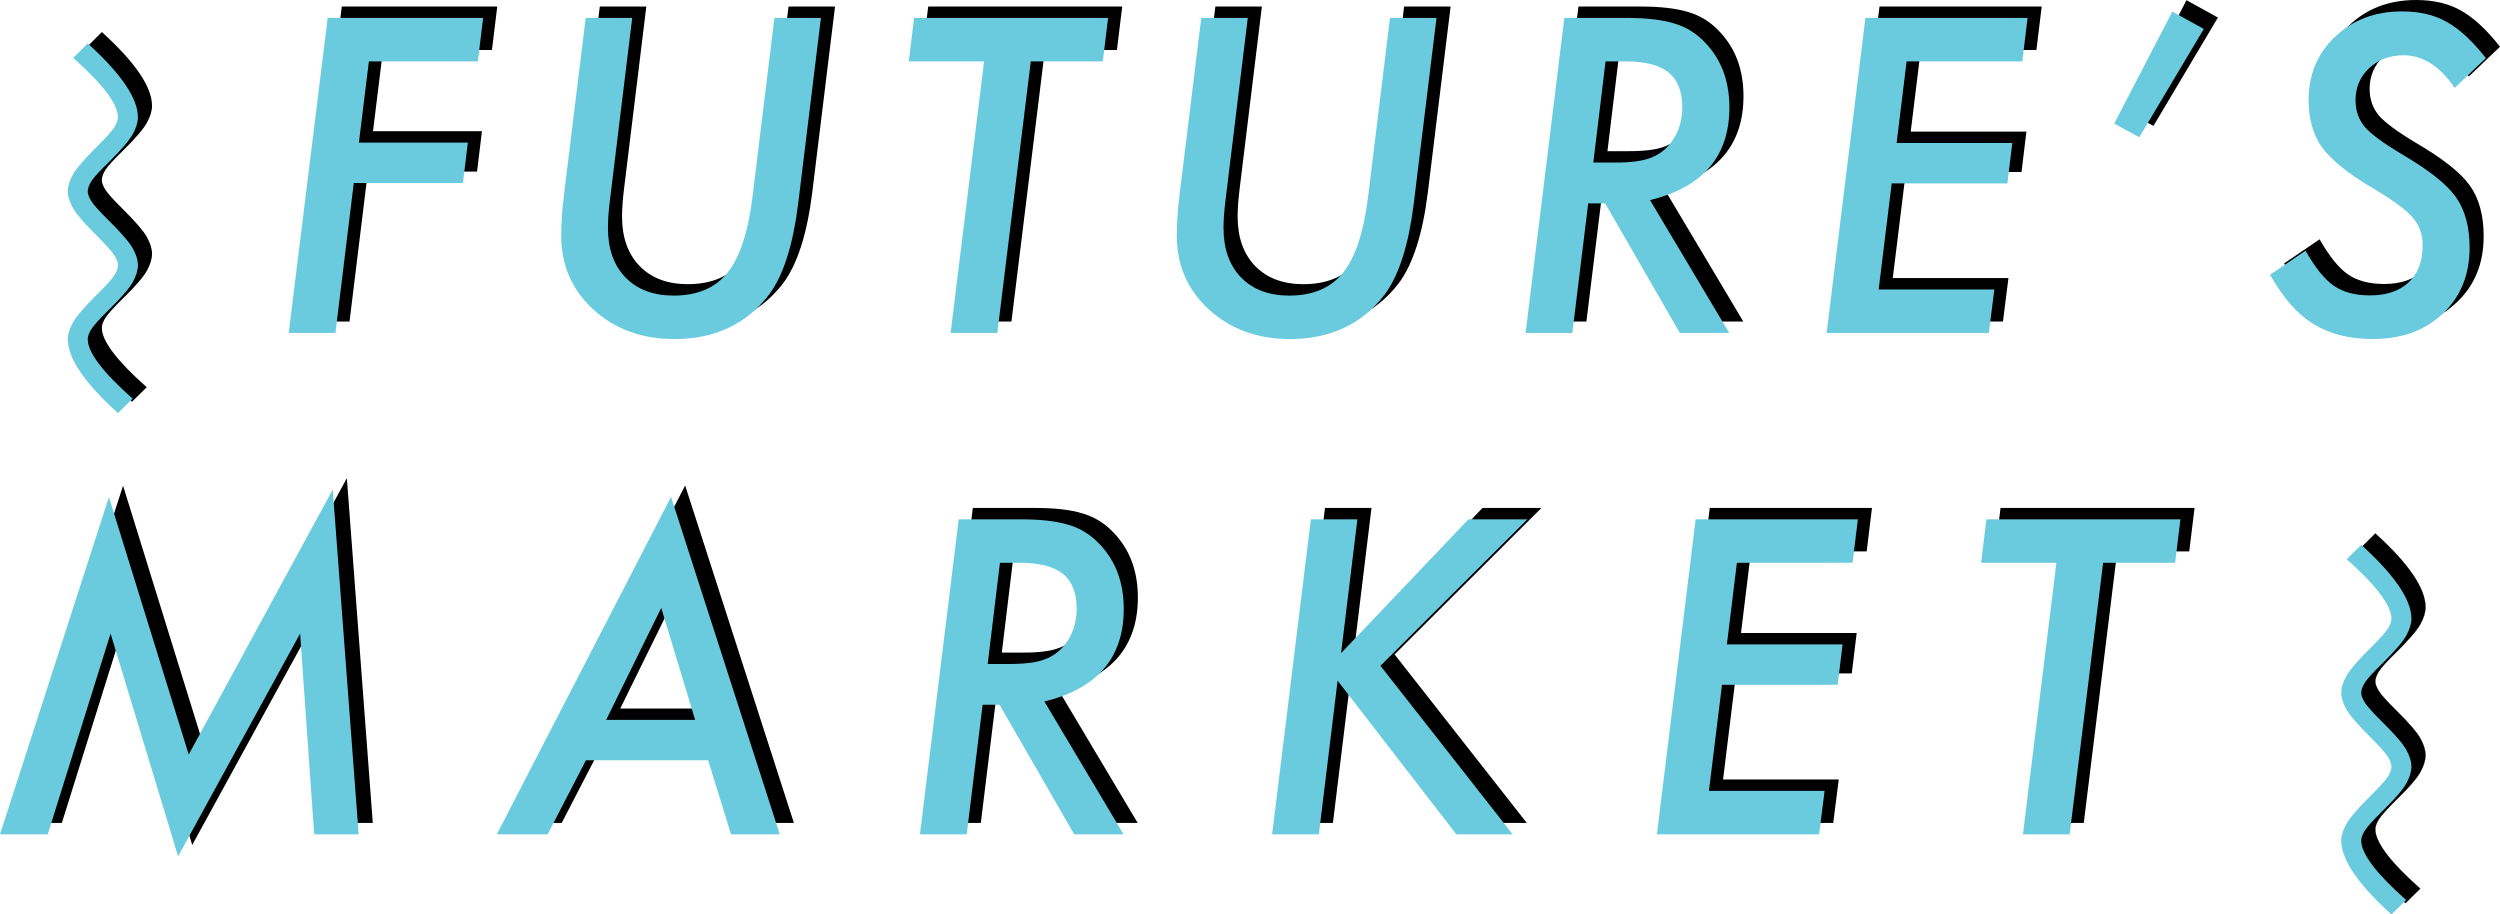 <svg id="Layer_1" data-name="Layer 1" xmlns="http://www.w3.org/2000/svg" viewBox="0 0 5977.41 2186.53"><defs><style>.cls-1{stroke:#000;stroke-miterlimit:10;stroke-width:0.5px;}.cls-2{fill:#6acbdf;}</style></defs><title>logo</title><path d="M243.5,76.59q120,108.78,120,176.57,0,18-12.21,40.24t-56.57,66.09Q260.54,392.7,252,406.34t-8.53,23.89q0,9.79,8.53,23.41T294.71,501q44.37,43.92,56.57,65.86t12.21,40q0,18.06-12.21,40.25t-56.57,65.61Q260.54,746.34,252,760T243.5,783.9q0,46.8,107.3,141.93l-35.12,34.66q-120-108.81-120-176.59,0-18.06,12.44-40.25T265,677.56q33.68-33.16,42.2-46.84t8.53-23.9q0-9.75-8.53-23.41T265,536.08q-44.4-43.91-56.82-65.83t-12.44-40q0-18,12.44-40.24T265,323.9q33.68-33.18,42.2-46.82t8.53-23.92q0-46.82-106.82-141.94Z"/><path d="M1188.92,15.62l-12.67,103.89H915.76L891.85,313.66h260.48l-11.71,96.56h-261l-43.9,358.54H724L817.22,15.62Z"/><path d="M1996.54,15.62,1941.9,461.46q-18.54,147.32-69.27,215.59-81.47,106.38-226.33,106.37-116.11,0-193.65-70.26-77.09-71.22-77.09-176.59,0-22.44,1.73-47.31t5.1-52.68l51.72-421h111.21l-53.16,435.1q-2.45,19.5-3.66,36.11c-.81,11-1.22,21.3-1.22,30.72q0,75.15,42,118.55,42.42,43.41,115.12,43.39,84.89,0,128.78-54.61,43.9-55.11,59.51-179l52.69-430.23Z"/><path d="M2498.31,119.51l-80,649.25H2306.61l80-649.25h-180l12.69-103.89h463.89l-12.67,103.89Z"/><path d="M3468.36,15.62l-54.64,445.84q-18.51,147.32-69.27,215.59Q3263,783.43,3118.12,783.42q-116.09,0-193.65-70.26-77.08-71.22-77.09-176.59,0-22.44,1.73-47.31t5.1-52.68l51.72-421h111.21L2964,450.72q-2.43,19.5-3.65,36.11c-.81,11-1.22,21.3-1.22,30.72q0,75.15,41.94,118.55,42.43,43.41,115.13,43.39,84.89,0,128.78-54.61,43.9-55.11,59.51-179l52.69-430.23Z"/><path d="M3978.91,451.2l189.27,317.56H4050.13L3871.61,459h-40.49l-38.07,309.74H3681.36L3774,15.62h147.8q72.21,0,114.63,13.16,41.94,12.21,73.18,44.88,59,60.5,59,156.1Q4168.68,404.86,3978.91,451.2ZM3872.58,119.51l-29.25,241.94h51.19q56.59,0,84.39-10.72,29.79-10.74,49.77-36.58Q4056,278,4056,229.26q0-57.06-32.93-83.4T3919.4,119.51Z"/><path d="M4881.65,15.62,4869,119.51H4592.4l-23.92,195.12h276.61l-11.73,96.58H4556.78l-31.21,253.66h276.56L4789,768.76H4401.16l92.68-753.14Z"/><path d="M5302.93,42,5148.81,301l-60-32.68L5227.83.48Z"/><path d="M5977.41,111.71l-74.65,71.22q-53.16-78-121.95-78.05-49.79,0-82.44,30.73t-32.68,77.07q0,37.08,22.44,63.89,11.23,12.72,32.94,28.79t54.38,35.6q97.05,56.6,129.75,102.45,33.17,46.35,33.16,121.47,0,97.53-64.39,158-63.37,60.51-167.3,60.51-83.91,0-142-36.11-29.25-18.06-54.64-47.07t-48.75-70.49l84.86-57.56q34.65,61,67.79,83.89T5700.32,679q59,0,92.45-31.21T5826.18,559q0-39.5-24.37-66.83-12.23-14.13-36.36-31.71T5704.23,421q-84.88-50.23-118.55-95.59-32.18-45.4-32.19-113.66,0-91.21,63.42-151.22Q5680.33,0,5776.93,0q62.91,0,107.3,25.37Q5929.59,50.74,5977.41,111.71Z"/><path d="M829.33,1143.23l62,824.38H785l-33.67-480L459.6,2020.29,298.11,1487.6l-150.23,480H33.74l260.49-806.33L485,1776.87Z"/><path d="M1434.75,1790.53,1343,1967.61H1221.59l416.59-806.84,260,806.84h-116.6l-54.64-177.08ZM1483,1694h212.7l-81-267.8Z"/><path d="M2530.89,1650.05l189.26,317.56h-118l-178.55-309.77h-40.5l-38,309.77H2233.31l92.7-753.16h147.8q72.17,0,114.64,13.17,41.93,12.2,73.15,44.87,59,60.48,59,156.1Q2720.63,1603.72,2530.89,1650.05Zm-106.34-331.71-29.27,242h51.21q56.6,0,84.4-10.74,29.74-10.69,49.74-36.59,27.3-36.06,27.32-84.85,0-57.09-32.93-83.44t-103.65-26.33Z"/><path d="M3279.22,1214.45l-39,320,304.38-320h141l-351.2,350.23,316.11,402.93H3515.81l-283.89-367.33L3187,1967.61H3075.31L3168,1214.45Z"/><path d="M4475.83,1214.45l-12.67,103.89h-276.6l-23.89,195.13h276.58l-11.71,96.59H4151l-31.23,253.65h276.61l-13.18,103.9H3995.37L4088,1214.45Z"/><path d="M5062.23,1318.34l-80,649.27H4870.53l80-649.27h-180l12.67-103.89H5247.1l-12.67,103.89Z"/><path class="cls-1" d="M5679.32,1275.41q120.06,108.81,120,176.59,0,18.06-12.22,40.25t-56.57,66.09q-34.16,33.17-42.68,46.84t-8.56,23.9q0,9.75,8.56,23.41t42.68,47.32q44.37,43.88,56.57,65.84t12.22,40q0,18-12.22,40.24t-56.57,65.61q-34.16,33.63-42.68,47.3t-8.56,23.92q0,46.82,107.36,141.93l-35.14,34.64q-120-108.78-120-176.57,0-18,12.44-40.24t56.82-66.12q33.68-33.14,42.2-46.82t8.54-23.89q0-9.75-8.54-23.44t-42.2-47.3q-44.4-43.92-56.82-65.86t-12.44-40q0-18.06,12.44-40.25t56.82-66.09q33.68-33.18,42.2-46.85t8.54-23.89q0-46.85-106.85-142Z"/><path class="cls-2" d="M209.75,103.82q120,108.78,120,176.58,0,18.06-12.21,40.25T261,386.74q-34.15,33.17-42.68,46.82t-8.53,23.92q0,9.75,8.53,23.41T261,528.19q44.37,43.9,56.58,65.86t12.21,40q0,18.06-12.21,40.25T261,739.9q-34.15,33.66-42.68,47.32t-8.53,23.9q0,46.85,107.3,142l-35.11,34.63q-120-108.78-120-176.59,0-18.06,12.44-40.25t56.83-66.09q33.66-33.16,42.2-46.82T281.94,634q0-9.75-8.53-23.41t-42.2-47.3q-44.42-43.92-56.83-65.86t-12.44-40q0-18.06,12.44-40.25t56.83-66.12q33.66-33.14,42.2-46.82t8.53-23.89q0-46.83-106.82-141.94Z"/><path class="cls-2" d="M1155.17,42.85l-12.67,103.9H882L858.1,340.88h260.48l-11.7,96.59h-261L802,796H690.29L783.48,42.85Z"/><path class="cls-2" d="M1962.8,42.85l-54.64,445.83Q1889.61,636,1838.89,704.3q-81.47,106.34-226.33,106.33-116.13,0-193.66-70.23-77.09-71.22-77.08-176.59,0-22.42,1.72-47.33t5.11-52.68l51.72-420.95h111.21L1458.41,478q-2.43,19.5-3.65,36.08t-1.22,30.74q0,75.11,41.94,118.53,42.43,43.41,115.12,43.42,84.9,0,128.78-54.65,43.92-55.11,59.52-179l52.69-430.22Z"/><path class="cls-2" d="M2464.57,146.75l-80,649.26H2272.87l80-649.26h-180l12.7-103.9h463.89l-12.67,103.9Z"/><path class="cls-2" d="M3434.62,42.85,3380,488.68Q3361.42,636,3310.71,704.3q-81.47,106.34-226.33,106.33-116.13,0-193.66-70.23-77.08-71.22-77.08-176.59,0-22.42,1.72-47.33t5.11-52.68l51.72-420.95H2983.4L2930.23,478q-2.43,19.5-3.66,36.08t-1.21,30.74q0,75.11,41.94,118.53,42.43,43.41,115.12,43.42,84.85,0,128.78-54.65,43.88-55.11,59.52-179l52.66-430.22Z"/><path class="cls-2" d="M3945.17,478.45,4134.46,796H4016.39L3837.84,486.24h-40.47l-38,309.77H3647.62l92.67-753.16h147.83q72.16,0,114.61,13.16,42,12.21,73.18,44.88,59,60.49,59,156.1Q4134.91,432.12,3945.17,478.45Zm-106.34-331.7-29.27,241.94h51.24q56.55,0,84.37-10.74,29.74-10.69,49.77-36.59,27.3-36.06,27.29-84.88,0-57-32.91-83.39t-103.64-26.34Z"/><path class="cls-2" d="M4847.91,42.85l-12.67,103.9H4558.63l-23.89,195.1h276.58l-11.7,96.58H4523L4491.8,692.11h276.61L4755.23,796H4367.44l92.68-753.16Z"/><path class="cls-2" d="M5269.19,69.18,5115,328.21l-60-32.7,139-267.8Z"/><path class="cls-2" d="M5943.64,138.94,5869,210.16q-53.18-78-122-78-49.74,0-82.42,30.73T5632,239.92q0,37.07,22.44,63.89,11.2,12.69,32.91,28.77t54.41,35.62q97.08,56.6,129.75,102.43,33.16,46.35,33.18,121.47,0,97.57-64.39,158-63.45,60.48-167.32,60.48-83.91,0-141.94-36.1-29.28-18-54.64-47.08T5427.55,657l84.88-57.56q34.62,61,67.82,83.92t86.33,22.92q59,0,92.45-31.23t33.41-88.76q0-39.54-24.4-66.83-12.2-14.17-36.33-31.71t-61.22-39.51Q5585.64,398,5552,352.59q-32.22-45.36-32.19-113.65,0-91.21,63.4-151.22,63.42-60.48,160-60.49,62.91,0,107.32,25.37Q5895.84,78,5943.64,138.94Z"/><path class="cls-2" d="M795.59,1170.44l61.95,824.39H751.21l-33.67-480L425.85,2047.51,264.37,1514.82l-150.24,480H0L260.48,1188.5l190.74,615.59Z"/><path class="cls-2" d="M1401,1817.75l-91.71,177.08H1187.85L1604.43,1188l260,806.84H1747.84l-54.64-177.08Zm48.3-96.58H1662l-81-267.8Z"/><path class="cls-2" d="M2497.14,1677.27l189.26,317.56h-118l-178.54-309.77h-40.5l-38,309.77H2199.56l92.71-753.16h147.79q72.18,0,114.64,13.17,41.94,12.2,73.15,44.87,59,60.48,59,156.1Q2686.89,1630.94,2497.14,1677.27Zm-106.33-331.71-29.28,242h51.21q56.6,0,84.4-10.74,29.74-10.69,49.74-36.59,27.32-36.06,27.32-84.85,0-57.09-32.93-83.44t-103.64-26.33Z"/><path class="cls-2" d="M3245.48,1241.67l-39,320,304.4-320h141L3300.6,1591.9l316.09,402.93H3482.07L3198.15,1627.5l-44.86,367.33h-111.7l92.68-753.16Z"/><path class="cls-2" d="M4442.09,1241.67l-12.7,103.89H4152.84l-23.92,195.13h276.61l-11.73,96.59H4117.22L4086,1890.93h276.56l-13.16,103.9H3961.6l92.67-753.16Z"/><path class="cls-2" d="M5028.49,1345.56l-80,649.27H4836.76l80-649.27h-180l12.7-103.89h463.89l-12.7,103.89Z"/><path class="cls-2" d="M5645.61,1302.63q120,108.81,120,176.59,0,18-12.19,40.24t-56.59,66.1q-34.17,33.17-42.68,46.84t-8.53,23.89q0,9.75,8.53,23.41t42.68,47.33q44.37,43.88,56.59,65.84t12.19,40q0,18-12.19,40.24t-56.59,65.61q-34.17,33.63-42.68,47.3t-8.53,23.92q0,46.82,107.3,141.93l-35.12,34.64q-120-108.78-120-176.57,0-18.06,12.45-40.24t56.82-66.12q33.63-33.13,42.2-46.82c5.66-9.09,8.53-17.06,8.53-23.89,0-6.5-2.87-14.32-8.53-23.44s-19.78-24.86-42.2-47.3q-44.37-43.92-56.82-65.87t-12.45-40q0-18,12.45-40.24t56.82-66.09q33.63-33.18,42.2-46.85c5.66-9.09,8.53-17.06,8.53-23.89q0-46.85-106.82-142Z"/></svg>